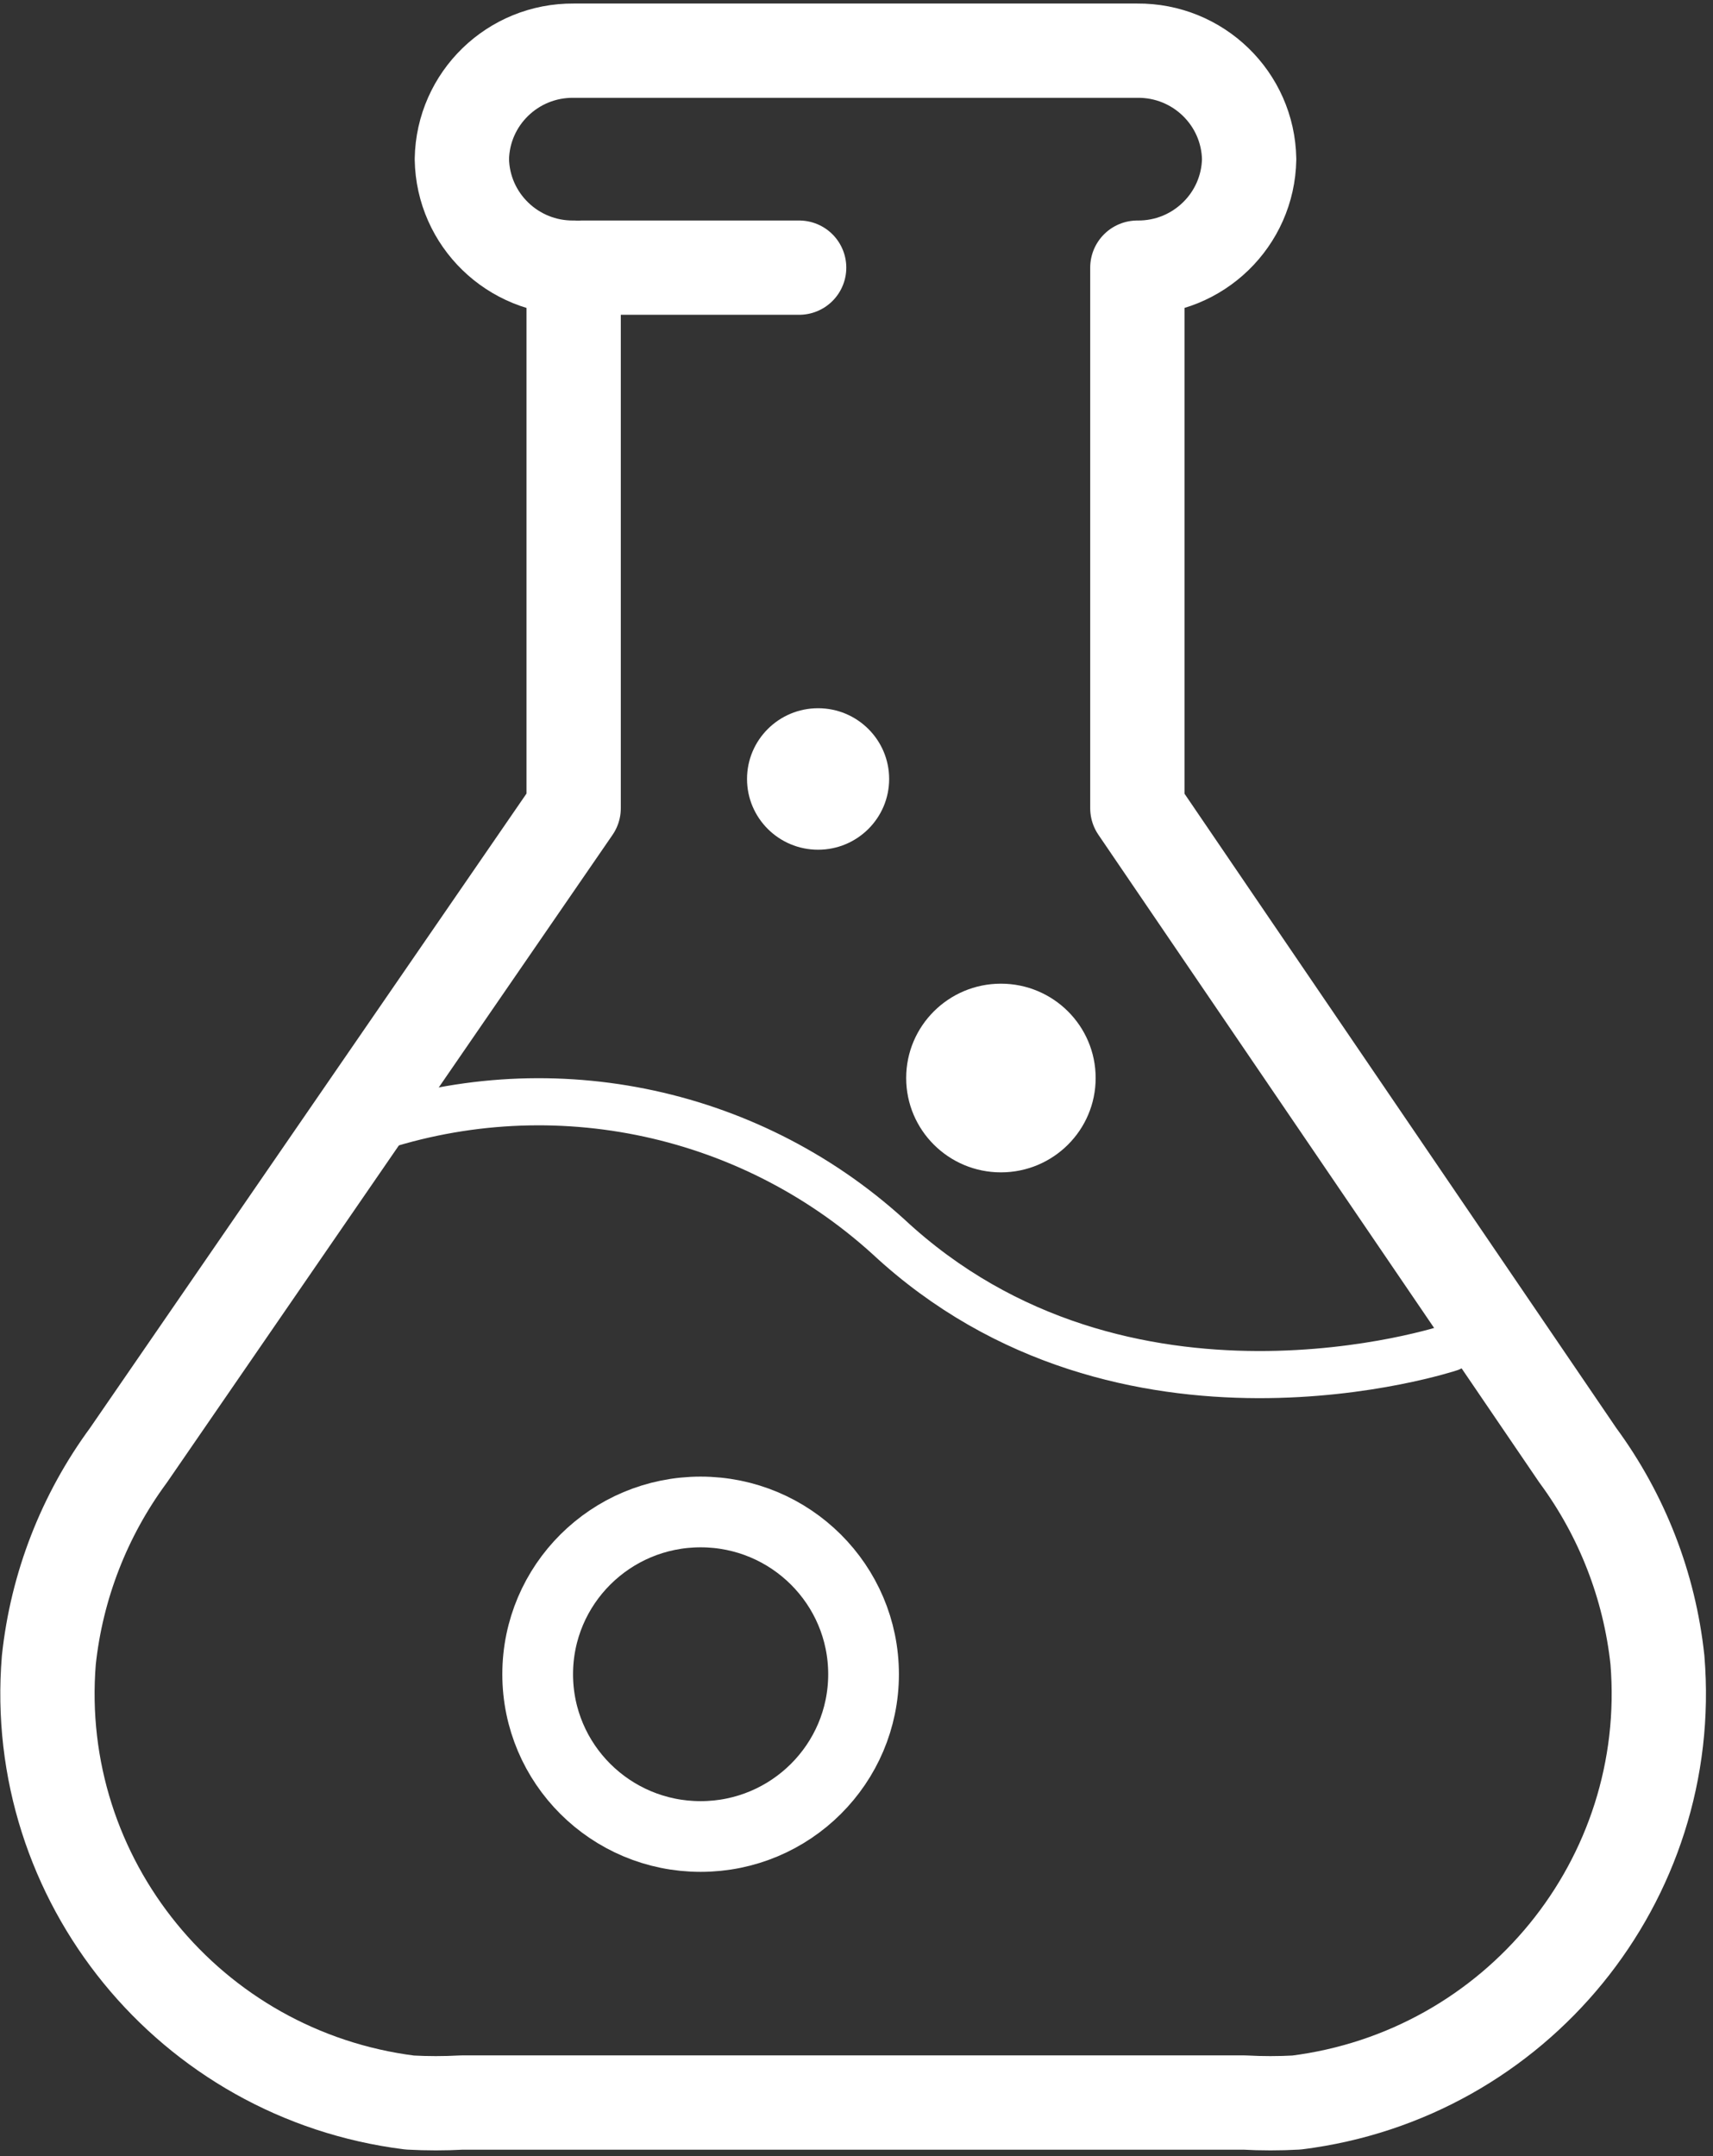 <?xml version="1.0" encoding="UTF-8"?>
<svg width="85px" height="107px" viewBox="0 0 85 107" version="1.1" xmlns="http://www.w3.org/2000/svg" xmlns:xlink="http://www.w3.org/1999/xlink">
    <rect x="0" y="0" width="85" height="107" fill="#333333" stroke="none"/>
    <!-- Generator: Sketch 50.2 (55047) - http://www.bohemiancoding.com/sketch -->
    <title>icon-3-create</title>
    <desc>Created with Sketch.</desc>
    <defs></defs>
    <g id="Page-1" stroke="none" stroke-width="1" fill="none" fill-rule="evenodd">
        <g id="Case-Study---ROBIT" transform="translate(-1713, -3045)">
            <g id="Group-11" transform="translate(236, 2959)">
                <g id="Group-6" transform="translate(1257.333, 0)">
                    <g id="icon-3-create" transform="translate(222, 88)">
                        <path d="M75.962,70.227 L54.103,38.11 L54.103,11.283 C57.122,11.309 59.598,8.906 59.65,5.899 C59.598,2.892 57.122,0.489 54.103,0.515 L26.132,0.515 C23.113,0.489 20.637,2.892 20.585,5.899 C20.637,8.906 23.113,11.309 26.132,11.283 L26.132,38.11 L4.038,70.227 C1.845,73.207 0.482,76.713 0.09,80.387 C-0.801,91.3 7.092,100.977 18,102.345 C18.861,102.392 19.724,102.392 20.585,102.345 L59.415,102.345 C60.276,102.392 61.139,102.392 62,102.345 C72.908,100.977 80.801,91.3 79.91,80.387 C79.518,76.713 78.155,73.207 75.962,70.227 Z" id="Shape" stroke="#FFFFFF" stroke-width="4.679" stroke-linecap="round" stroke-linejoin="round"></path>
                        <path d="M15.744,54.169 C24.707,50.986 34.703,52.984 41.739,59.365 C53.444,70.274 69.615,64.89 69.615,64.89" id="Shape" stroke="#FFFFFF" stroke-width="2.339" stroke-linecap="round" stroke-linejoin="round"></path>
                        <ellipse id="Oval" stroke="#FFFFFF" stroke-width="3.509" stroke-linecap="round" stroke-linejoin="round" cx="32.432" cy="81.089" rx="8.085" ry="8.053"></ellipse>
                        <ellipse id="Oval" fill="#FFFFFF" fill-rule="nonzero" cx="38.261" cy="36.659" rx="3.526" ry="3.511"></ellipse>
                        <ellipse id="Oval" fill="#FFFFFF" fill-rule="nonzero" cx="47.333" cy="51.5" rx="4.701" ry="4.682"></ellipse>
                        <path d="M26.556,11.283 L37.321,11.283" id="Shape" stroke="#FFFFFF" stroke-width="4.679" stroke-linecap="round" stroke-linejoin="round"></path>
                    </g>
                </g>
            </g>
        </g>
    </g>
</svg>